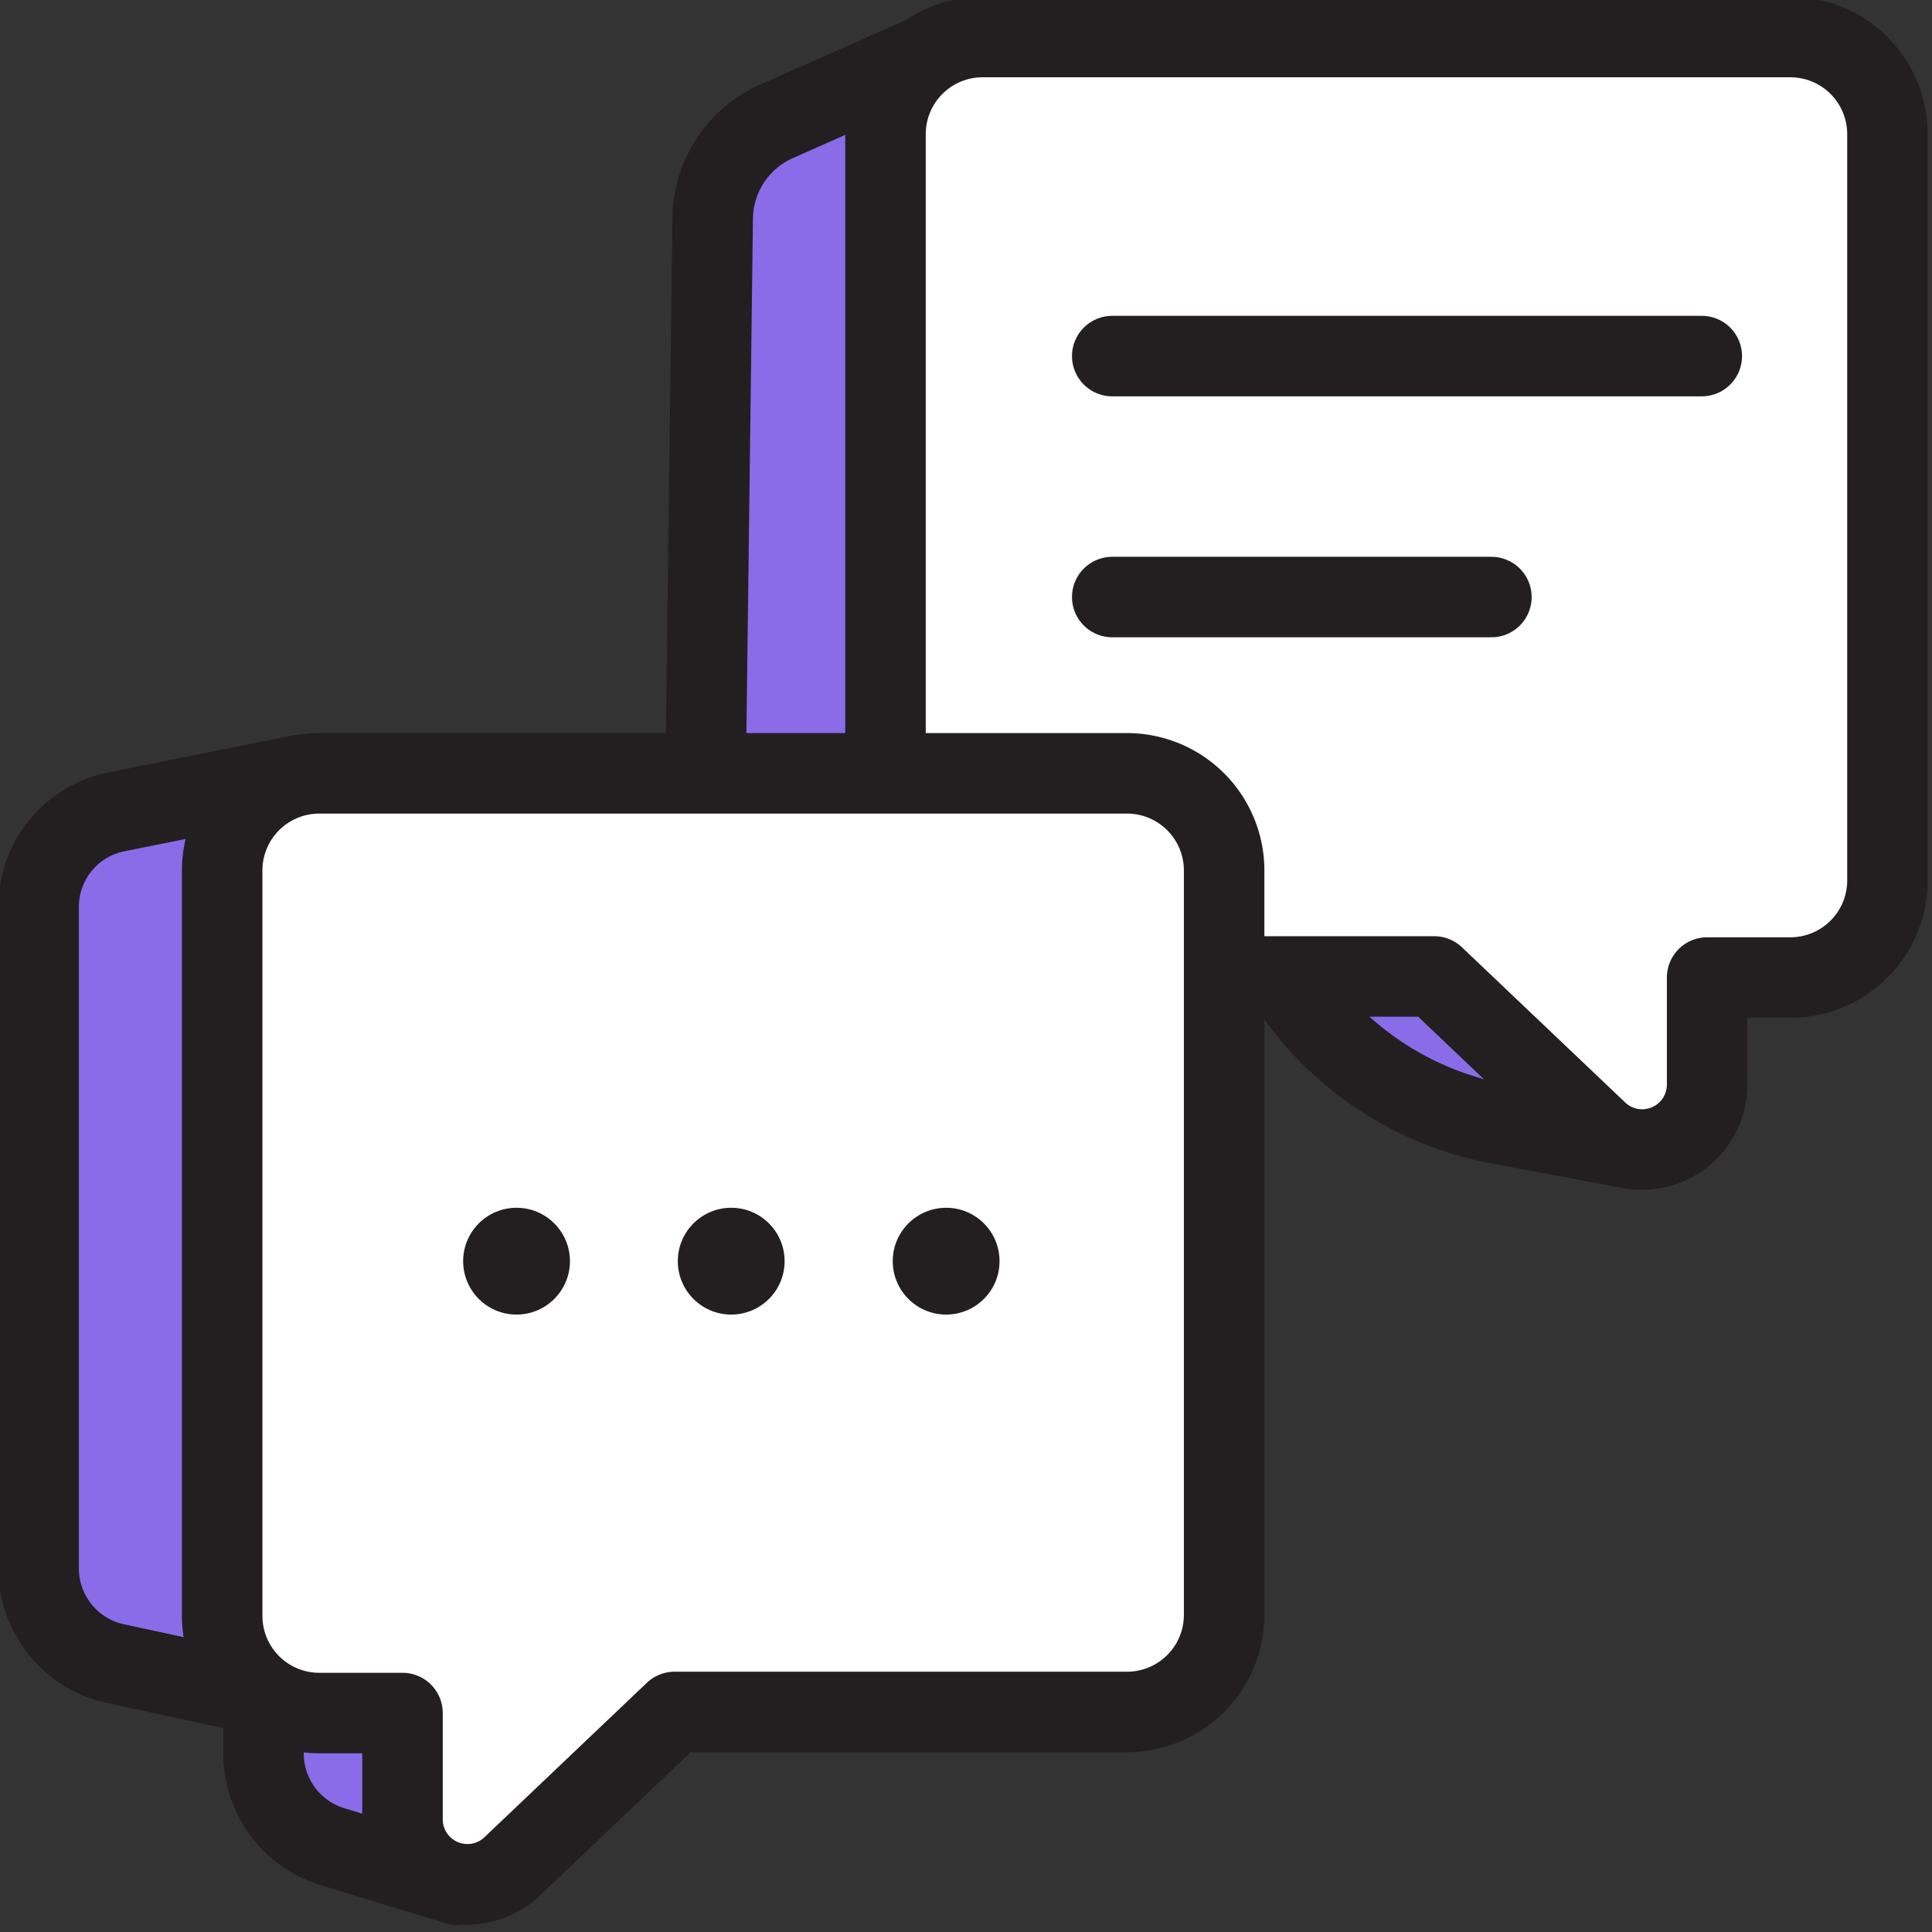 <svg id="Layer_1" data-name="Layer 1" xmlns="http://www.w3.org/2000/svg" viewBox="0 0 72 72"><rect x="0" y="0" width="72" height="72" fill="#333333" stroke="none"/><defs><style>.cls-1{fill:#8a6be8;}.cls-1,.cls-2,.cls-3{stroke:#231f20;stroke-linecap:round;stroke-linejoin:round;stroke-width:3px;}.cls-2{fill:#fff;}.cls-3{fill:none;}.cls-4{fill:#231f20;}</style></defs><title>chat-bubble-icons</title><path class="cls-1" d="M47.85,36.39h0a12,12,0,0,0,8,5.49l5,.94-7.24-7.45h3.1C58.7,35.37,36.63,2,34.63,2L28.92,4.53a4,4,0,0,0-2.36,3.6l-.31,24.4Z"/><path class="cls-2" d="M36.58,36.39H53.45l6.09,5.79a2.42,2.42,0,0,0,4.08-1.75v-4h3.1a3.62,3.62,0,0,0,3.62-3.62V5a3.62,3.62,0,0,0-3.62-3.62H36.58A3.62,3.62,0,0,0,33,5V32.77A3.62,3.62,0,0,0,36.58,36.39Z"/><path class="cls-1" d="M34.2,62.6h-18l.85,7.64-4.66-1.42a3.63,3.63,0,0,1-2.57-3.45V63.19L4.31,62a3.63,3.63,0,0,1-2.87-3.54V33.8a3.61,3.61,0,0,1,2.92-3.55l6.78-1.36Z"/><path class="cls-2" d="M42,63.8H25.14l-6.09,5.79A2.42,2.42,0,0,1,15,67.84v-4h-3.1a3.62,3.62,0,0,1-3.62-3.62V32.44a3.62,3.62,0,0,1,3.62-3.62H42a3.62,3.62,0,0,1,3.62,3.62V60.18A3.62,3.62,0,0,1,42,63.8Z"/><line class="cls-3" x1="41.45" y1="22.25" x2="55.58" y2="22.25"/><line class="cls-3" x1="41.45" y1="13.27" x2="63.42" y2="13.27"/><circle class="cls-4" cx="19.25" cy="47" r="1.99"/><circle class="cls-4" cx="27.25" cy="47" r="1.99"/><circle class="cls-4" cx="35.26" cy="47" r="1.99"/></svg>